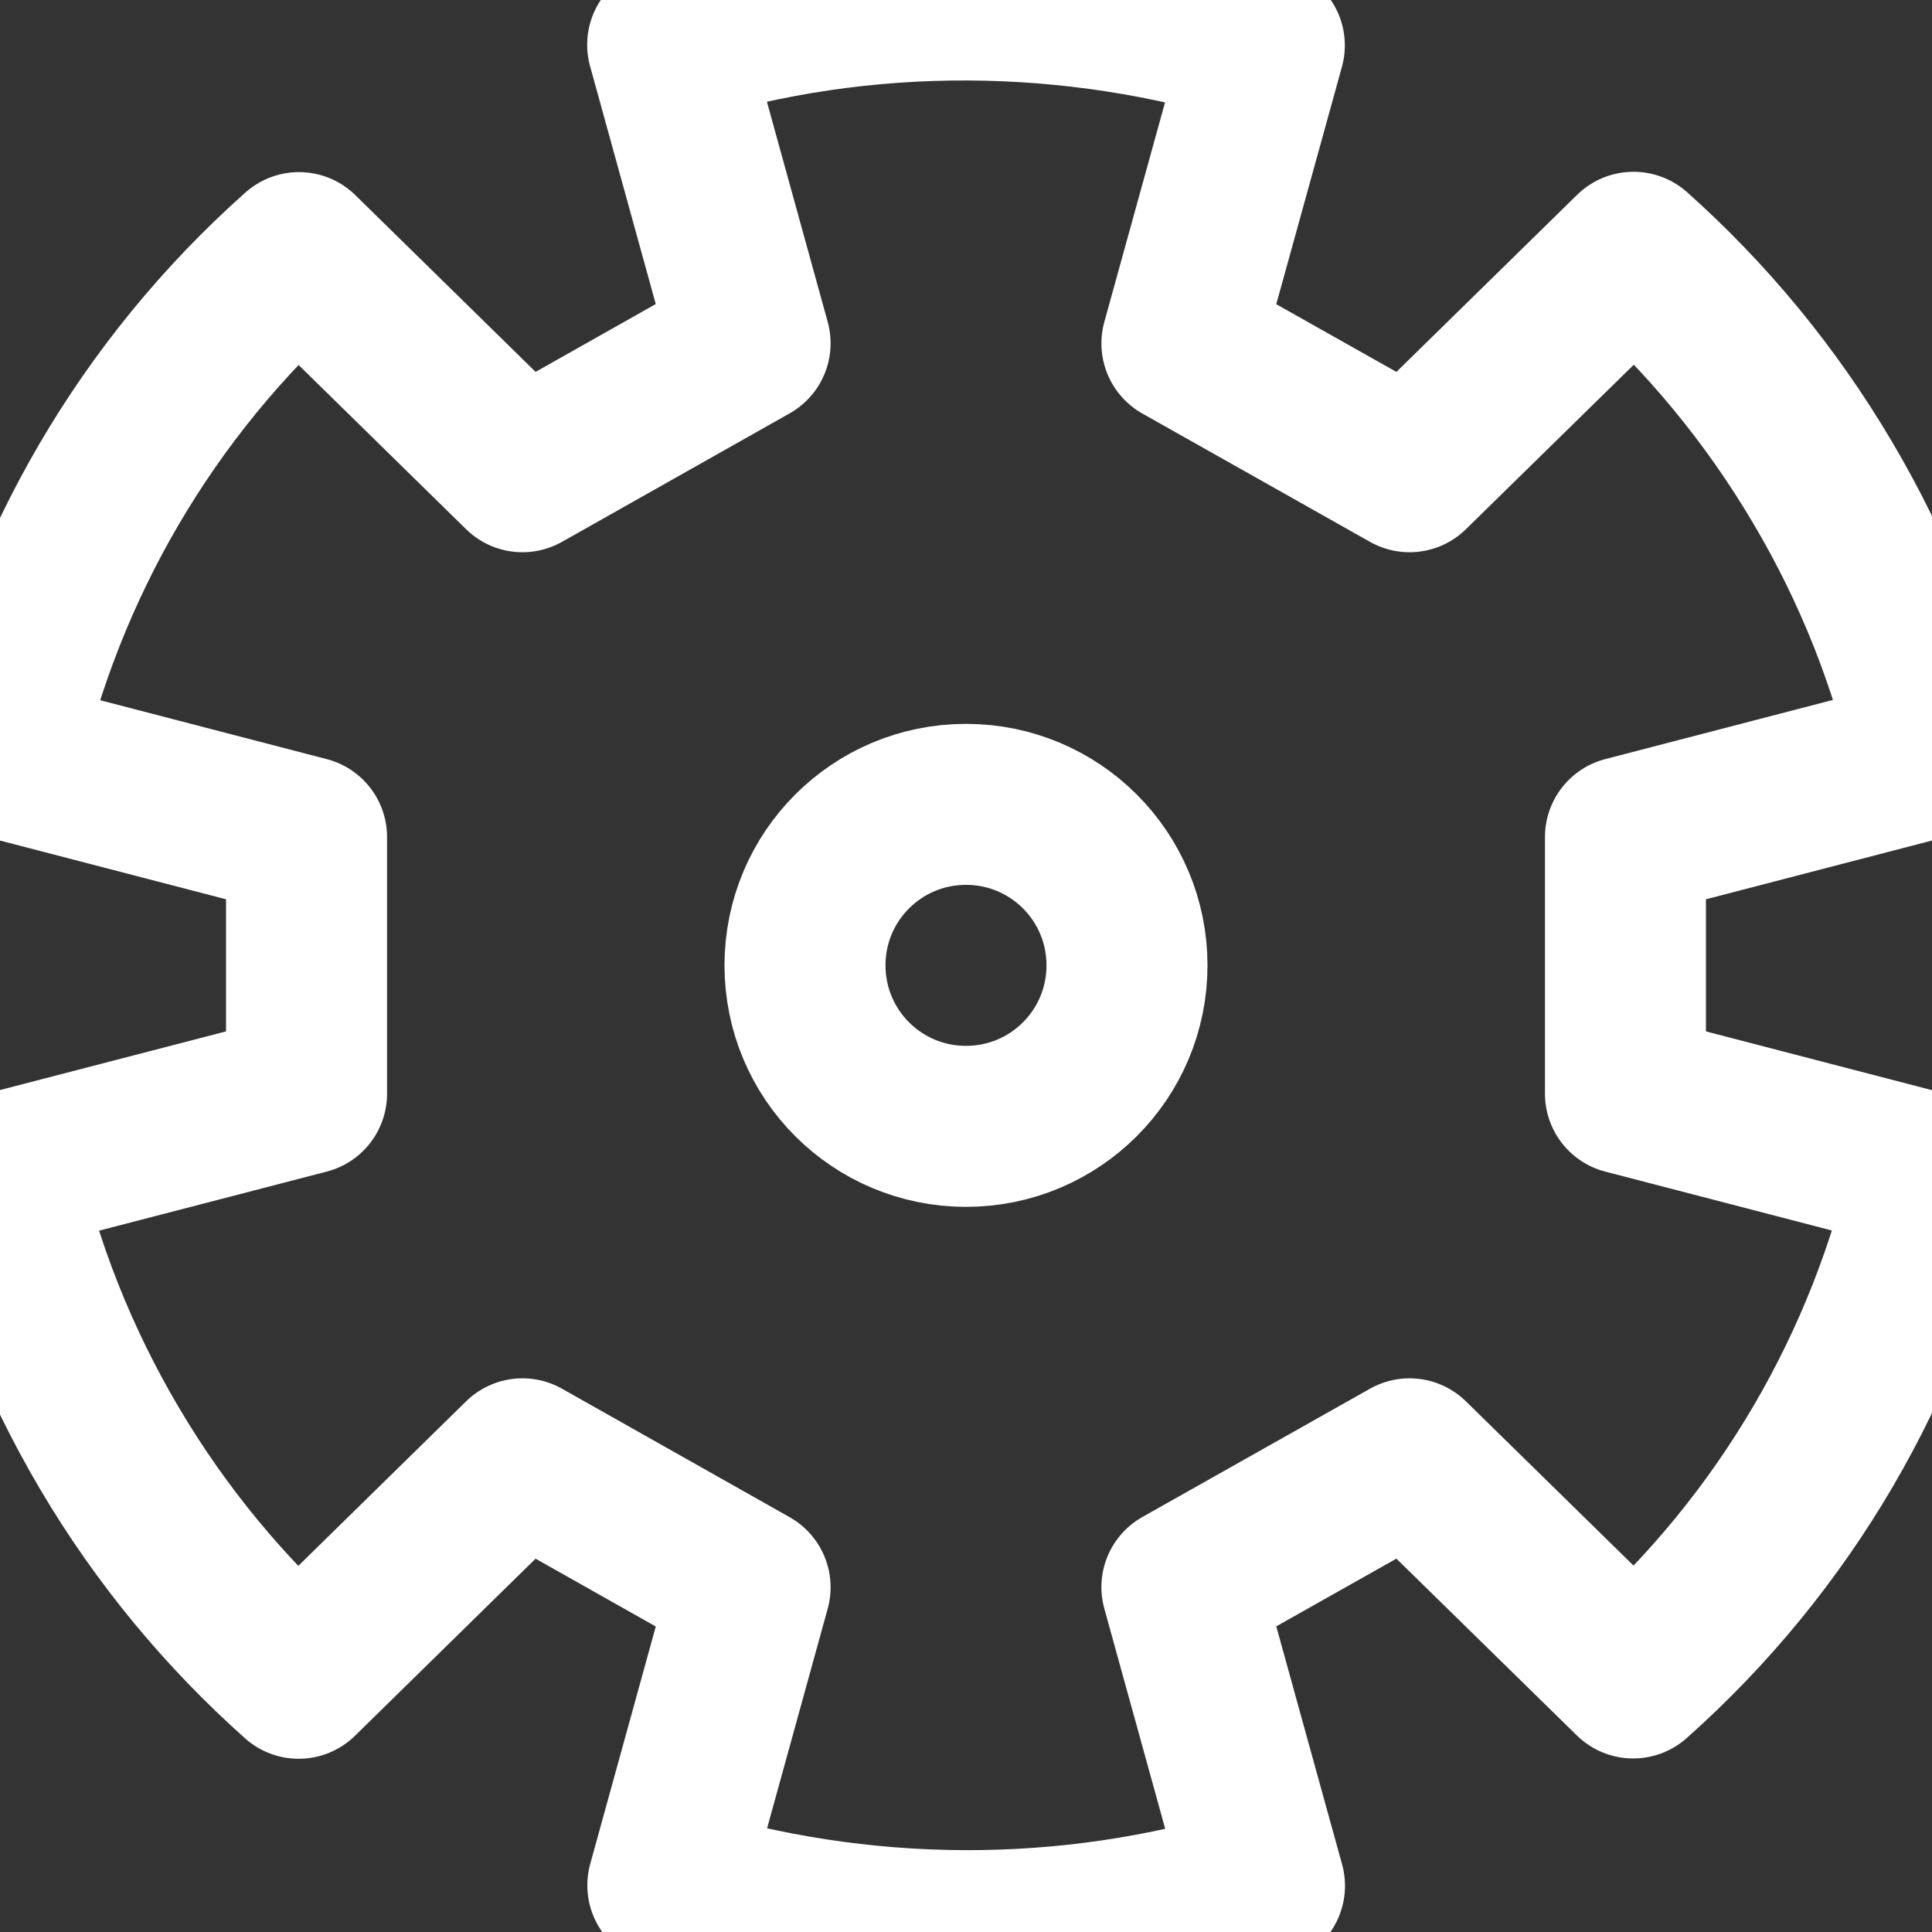 <?xml version="1.0" encoding="UTF-8"?>
<svg width="12px" height="12px" viewBox="0 0 12 12" version="1.1" xmlns="http://www.w3.org/2000/svg" xmlns:xlink="http://www.w3.org/1999/xlink">
    <rect x="0" y="0" width="12" height="12" fill="#333333" stroke="none"/>
    <!-- Generator: Sketch 60.1 (88133) - https://sketch.com -->
    <title>icon/button/configure/white</title>
    <desc>Created with Sketch.</desc>
    <g id="icon/button/configure/white" stroke="none" stroke-width="1" fill="none" fill-rule="evenodd" stroke-linecap="round" stroke-linejoin="round">
        <path d="M7.341,9.858 L8.755,9.061 L10.144,10.422 C11.096,9.575 11.726,8.471 11.993,7.286 L10.096,6.793 L10.096,5.199 L12,4.704 C11.868,4.119 11.644,3.543 11.32,2.996 C10.997,2.449 10.599,1.971 10.146,1.567 L8.755,2.93 L7.341,2.133 L7.853,0.282 C6.667,-0.084 5.374,-0.103 4.147,0.278 L4.659,2.132 L3.245,2.93 L1.857,1.569 C0.904,2.417 0.276,3.52 0.007,4.706 L1.904,5.199 L1.904,6.793 L0,7.287 C0.132,7.873 0.357,8.449 0.68,8.996 C1.003,9.543 1.402,10.02 1.855,10.424 L3.245,9.061 L4.659,9.859 L4.148,11.71 C5.333,12.076 6.626,12.094 7.854,11.713 L7.341,9.858 Z" id="Stroke-1" stroke="#FFFFFF"></path>
        <path d="M7,5.996 C7,5.443 6.553,4.996 6,4.996 C5.447,4.996 5,5.443 5,5.996 C5,6.549 5.447,6.996 6,6.996 C6.553,6.996 7,6.549 7,5.996 Z" id="Stroke-3" stroke="#FFFFFF"></path>
    </g>
</svg>